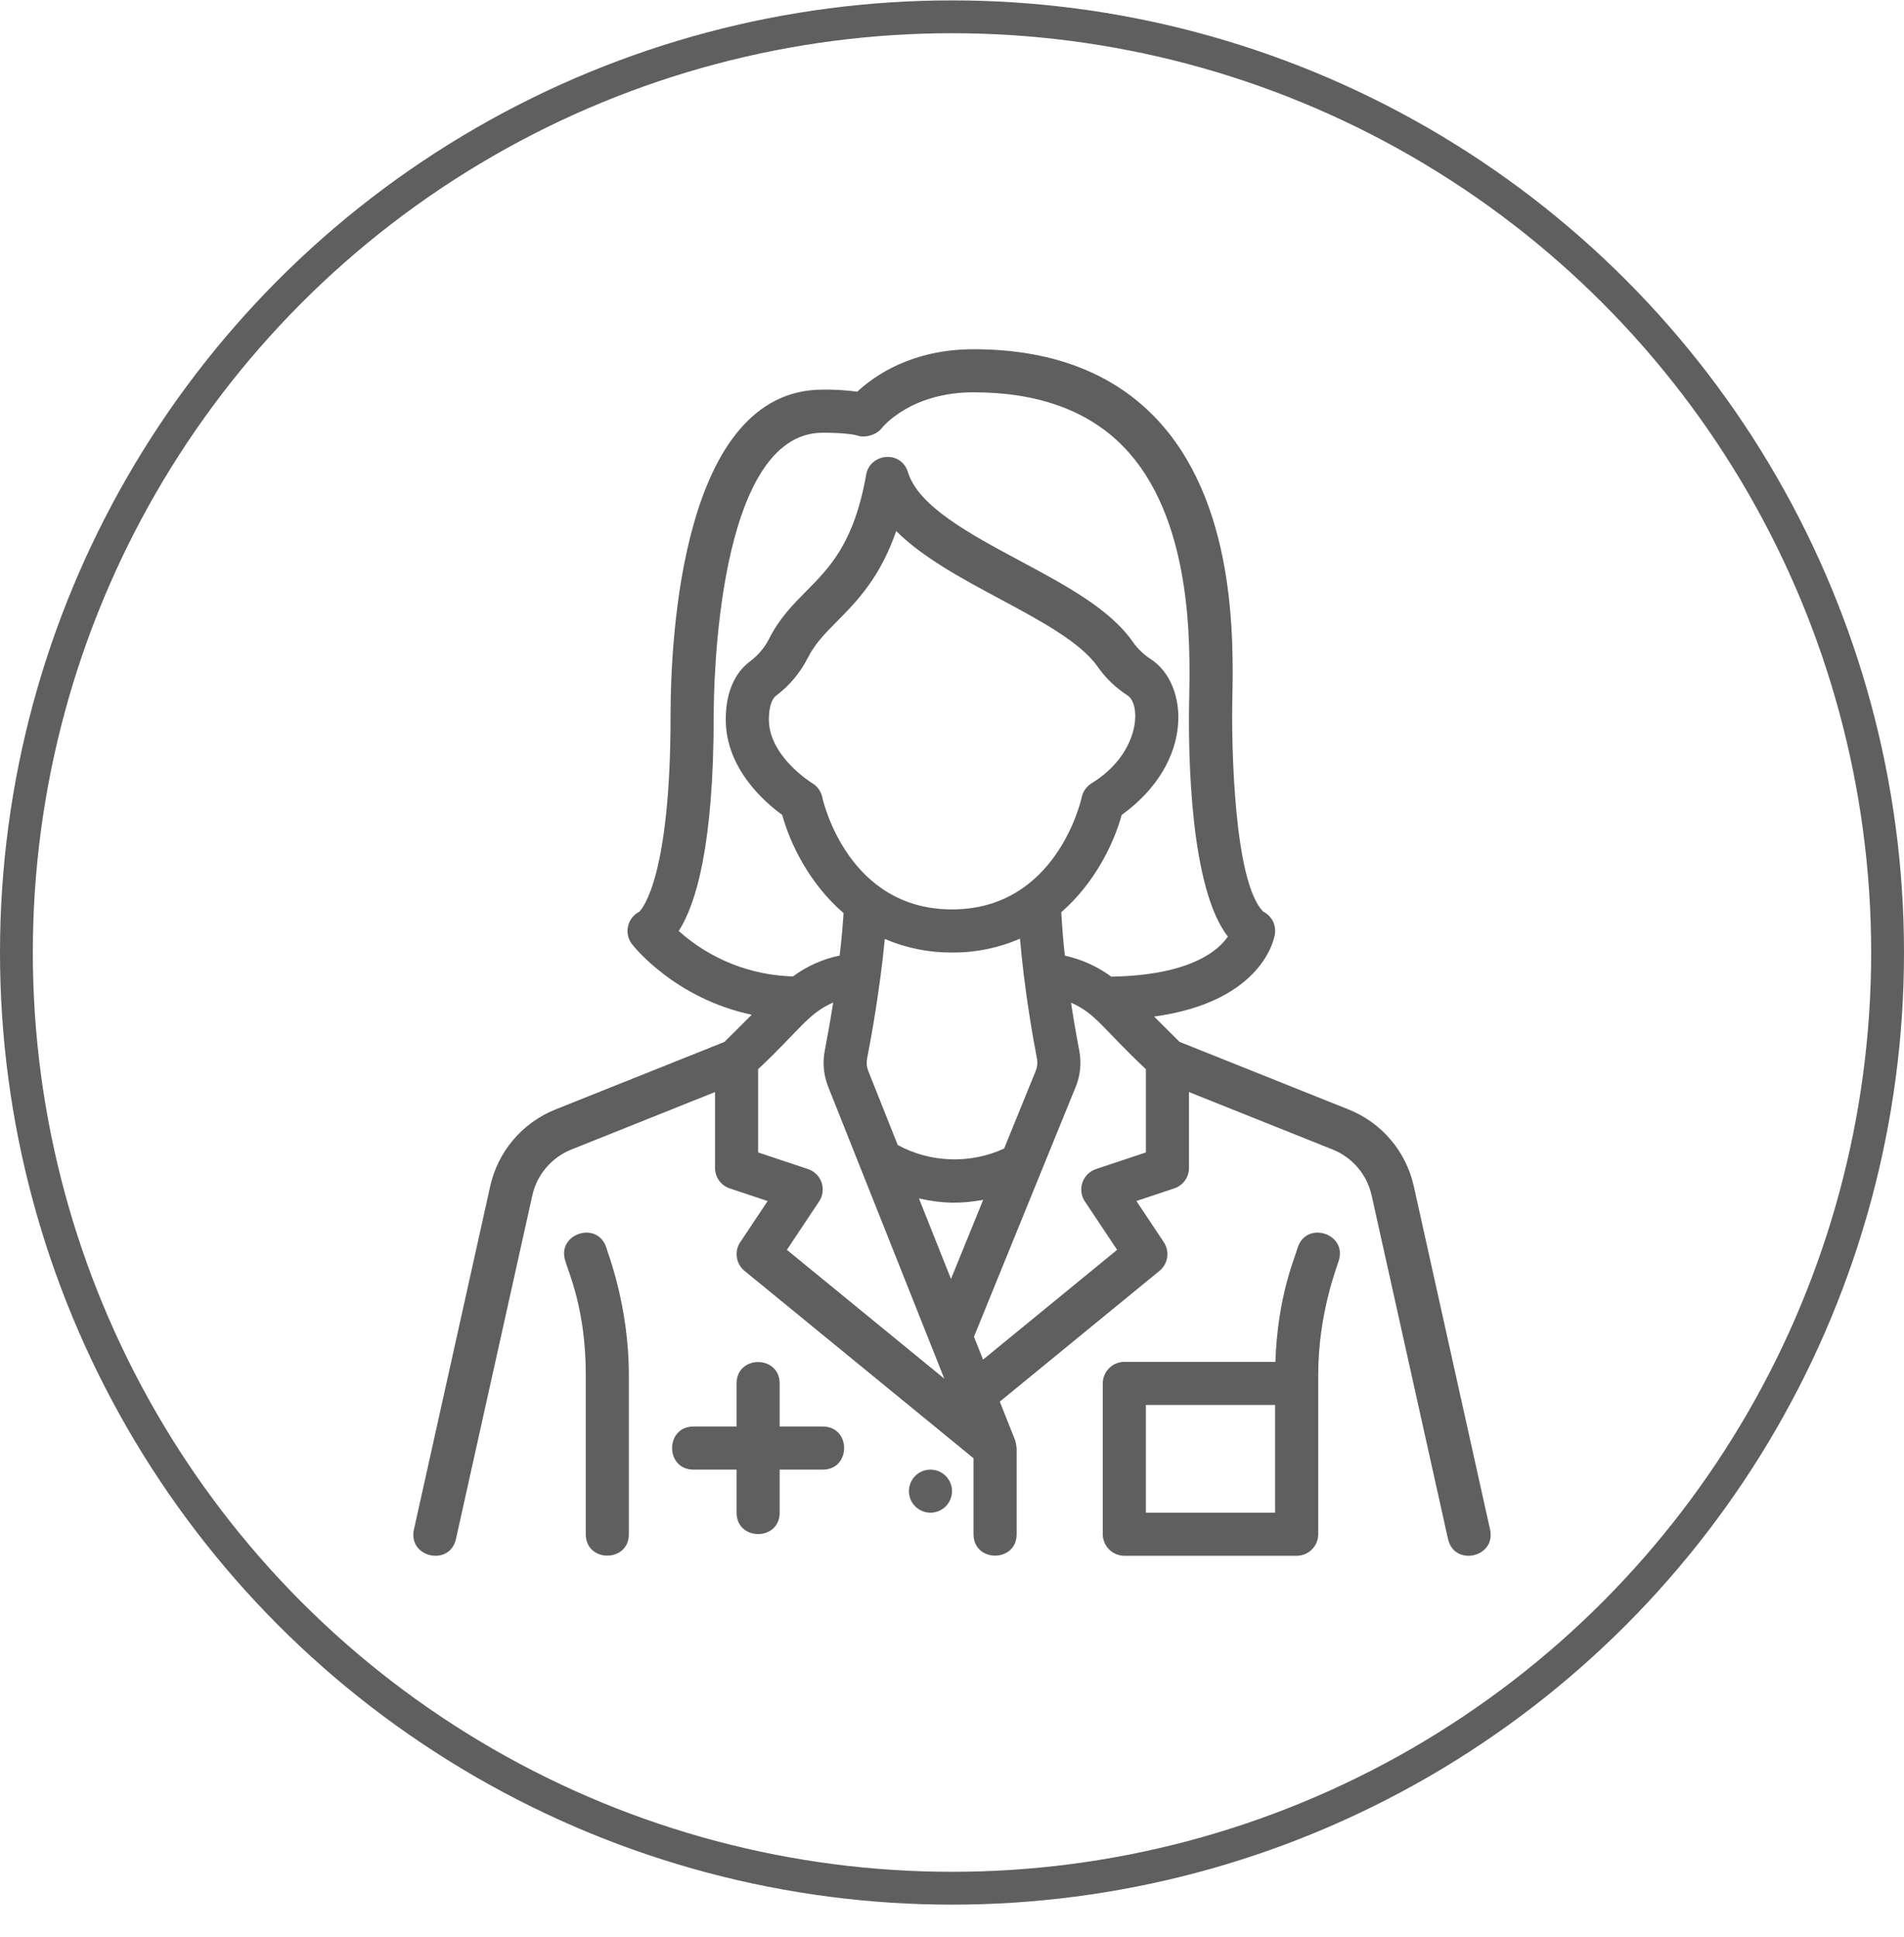 <svg width="58" height="59" viewBox="0 0 58 59" fill="none" xmlns="http://www.w3.org/2000/svg">
<circle cx="29" cy="29.012" r="28.5" stroke="#5F5F5F"/>
<path d="M18.467 37.992C18.191 37.166 16.948 37.584 17.221 38.407C17.303 38.724 17.844 39.855 17.844 41.872V46.73C17.844 47.599 19.156 47.599 19.156 46.73V41.872C19.156 39.769 18.504 38.137 18.467 37.992ZM25.063 43.449H23.75V42.137C23.75 41.269 22.438 41.268 22.438 42.137V43.449H21.125C20.256 43.449 20.257 44.762 21.125 44.762H22.438V46.074C22.438 46.942 23.75 46.943 23.75 46.074V44.762H25.063C25.931 44.762 25.931 43.449 25.063 43.449Z" fill="#5F5F5F"/>
<path d="M28.344 46.074C28.706 46.074 29 45.78 29 45.418C29 45.056 28.706 44.762 28.344 44.762C27.981 44.762 27.688 45.056 27.688 45.418C27.688 45.78 27.981 46.074 28.344 46.074Z" fill="#5F5F5F"/>
<path d="M45.391 46.588L43.067 36.129C42.951 35.607 42.71 35.122 42.364 34.715C42.018 34.308 41.578 33.991 41.082 33.793L35.931 31.733L35.158 30.963C38.502 30.501 38.825 28.539 38.838 28.445C38.857 28.31 38.833 28.172 38.77 28.05C38.707 27.929 38.607 27.831 38.485 27.769C37.578 26.879 37.511 22.611 37.539 21.322C37.576 19.501 37.662 15.238 35.148 12.673C33.822 11.322 31.975 10.637 29.656 10.637C27.762 10.637 26.618 11.459 26.115 11.93C25.766 11.884 25.414 11.863 25.062 11.867C20.762 11.867 20.427 19.465 20.427 21.793C20.427 26.68 19.578 27.668 19.474 27.77C19.389 27.814 19.313 27.876 19.254 27.952C19.195 28.028 19.153 28.116 19.132 28.21C19.11 28.305 19.11 28.402 19.131 28.496C19.151 28.591 19.192 28.679 19.251 28.756C19.312 28.835 20.557 30.407 22.898 30.908L22.069 31.734L16.918 33.794C16.422 33.992 15.982 34.309 15.636 34.716C15.29 35.123 15.049 35.608 14.933 36.129L12.609 46.588C12.421 47.436 13.701 47.727 13.89 46.873L16.215 36.414C16.284 36.101 16.429 35.81 16.636 35.566C16.843 35.322 17.107 35.132 17.405 35.013L21.781 33.262V35.574C21.781 35.712 21.825 35.846 21.905 35.958C21.986 36.07 22.099 36.154 22.23 36.197L23.384 36.582L22.548 37.836C22.458 37.971 22.421 38.136 22.446 38.297C22.47 38.458 22.553 38.605 22.679 38.708L29.656 44.416V46.73C29.656 47.599 30.969 47.599 30.969 46.73V44.119C30.961 44.052 30.948 43.929 30.922 43.863L30.456 42.691L35.322 38.707C35.583 38.493 35.639 38.117 35.452 37.835L34.617 36.581L35.77 36.196C35.901 36.153 36.015 36.069 36.095 35.958C36.176 35.846 36.219 35.712 36.219 35.574V33.262L40.595 35.013C40.892 35.131 41.156 35.321 41.363 35.565C41.571 35.809 41.715 36.101 41.784 36.414L44.109 46.873C44.299 47.727 45.578 47.436 45.391 46.588ZM21.741 21.793C21.741 20.912 21.834 13.18 25.063 13.18C25.788 13.18 26.07 13.251 26.105 13.262C26.345 13.351 26.695 13.249 26.854 13.048C26.888 13.003 27.743 11.949 29.656 11.949C31.609 11.949 33.141 12.502 34.21 13.593C36.337 15.764 36.259 19.641 36.225 21.297C36.188 23.148 36.273 27.071 37.403 28.526C37.116 28.95 36.264 29.706 33.852 29.747C33.431 29.437 32.949 29.219 32.438 29.108C32.389 28.668 32.353 28.227 32.329 27.785C33.346 26.896 33.927 25.702 34.17 24.821C36.416 23.197 36.198 20.811 35.053 20.075C34.838 19.936 34.652 19.757 34.506 19.547C33.81 18.551 32.481 17.838 31.074 17.084C29.552 16.268 27.977 15.424 27.658 14.382C27.451 13.704 26.5 13.8 26.385 14.46C26.017 16.536 25.28 17.279 24.569 17.997C24.164 18.406 23.745 18.828 23.434 19.446C23.297 19.719 23.096 19.958 22.855 20.138C22.514 20.391 22.108 20.905 22.108 21.916C22.108 23.413 23.302 24.44 23.828 24.821C24.073 25.711 24.662 26.92 25.697 27.811C25.669 28.243 25.629 28.674 25.578 29.104C25.064 29.211 24.578 29.428 24.155 29.74C22.867 29.706 21.634 29.216 20.675 28.356C21.198 27.547 21.741 25.753 21.741 21.793ZM27.993 36.502C28.731 36.667 29.266 36.668 29.95 36.545L28.969 38.955L27.993 36.502ZM29 27.699C25.835 27.699 25.078 24.419 25.048 24.281C25.029 24.193 24.992 24.11 24.94 24.037C24.888 23.963 24.821 23.902 24.744 23.855C24.73 23.847 23.422 23.043 23.422 21.916C23.422 21.557 23.501 21.293 23.64 21.19C24.047 20.885 24.378 20.49 24.608 20.036C24.825 19.604 25.139 19.287 25.502 18.921C26.097 18.319 26.805 17.605 27.3 16.175C28.11 16.983 29.295 17.619 30.455 18.241C31.664 18.889 32.914 19.559 33.431 20.299C33.675 20.649 33.985 20.948 34.344 21.179C34.777 21.456 34.731 22.944 33.259 23.854C33.182 23.9 33.115 23.961 33.062 24.034C33.009 24.107 32.972 24.19 32.953 24.278C32.922 24.419 32.164 27.699 29 27.699ZM29 29.012C29.712 29.018 30.418 28.874 31.071 28.59C31.202 30.119 31.463 31.597 31.588 32.245C31.612 32.369 31.599 32.498 31.552 32.614L30.587 34.984C30.075 35.218 29.516 35.33 28.954 35.311C28.392 35.292 27.842 35.144 27.347 34.876L26.448 32.616C26.401 32.499 26.389 32.371 26.413 32.247C26.541 31.594 26.809 30.109 26.953 28.599C27.599 28.877 28.296 29.017 29 29.012ZM24.614 35.608L23.094 35.101V32.565C24.346 31.394 24.606 30.872 25.381 30.535C25.283 31.156 25.186 31.679 25.125 31.995C25.052 32.366 25.088 32.749 25.228 33.1L28.766 41.992L23.97 38.068L24.952 36.594C25.008 36.51 25.044 36.414 25.057 36.314C25.07 36.214 25.059 36.113 25.027 36.017C24.994 35.922 24.94 35.835 24.868 35.764C24.796 35.693 24.709 35.64 24.614 35.608ZM34.906 35.101L33.386 35.608C33.291 35.64 33.204 35.693 33.132 35.764C33.06 35.835 33.006 35.922 32.973 36.017C32.941 36.113 32.93 36.214 32.943 36.314C32.956 36.414 32.992 36.51 33.048 36.594L34.03 38.068L29.946 41.411L29.669 40.715L32.766 33.109C32.911 32.757 32.949 32.369 32.876 31.995C32.783 31.512 32.7 31.026 32.626 30.54C33.392 30.875 33.592 31.333 34.906 32.565V35.101Z" fill="#5F5F5F"/>
<path d="M39.533 37.992C39.448 38.31 38.922 39.452 38.851 41.48H34.25C34.076 41.48 33.909 41.549 33.786 41.672C33.663 41.795 33.593 41.962 33.593 42.136V46.73C33.593 46.904 33.663 47.071 33.786 47.194C33.909 47.317 34.076 47.386 34.25 47.386H39.5C39.674 47.386 39.841 47.317 39.964 47.194C40.087 47.071 40.156 46.904 40.156 46.73V41.872C40.156 39.998 40.739 38.559 40.779 38.406C41.052 37.581 39.807 37.167 39.533 37.992ZM38.843 46.074H34.906V42.793H38.843V46.074Z" fill="#5F5F5F"/>
</svg>

